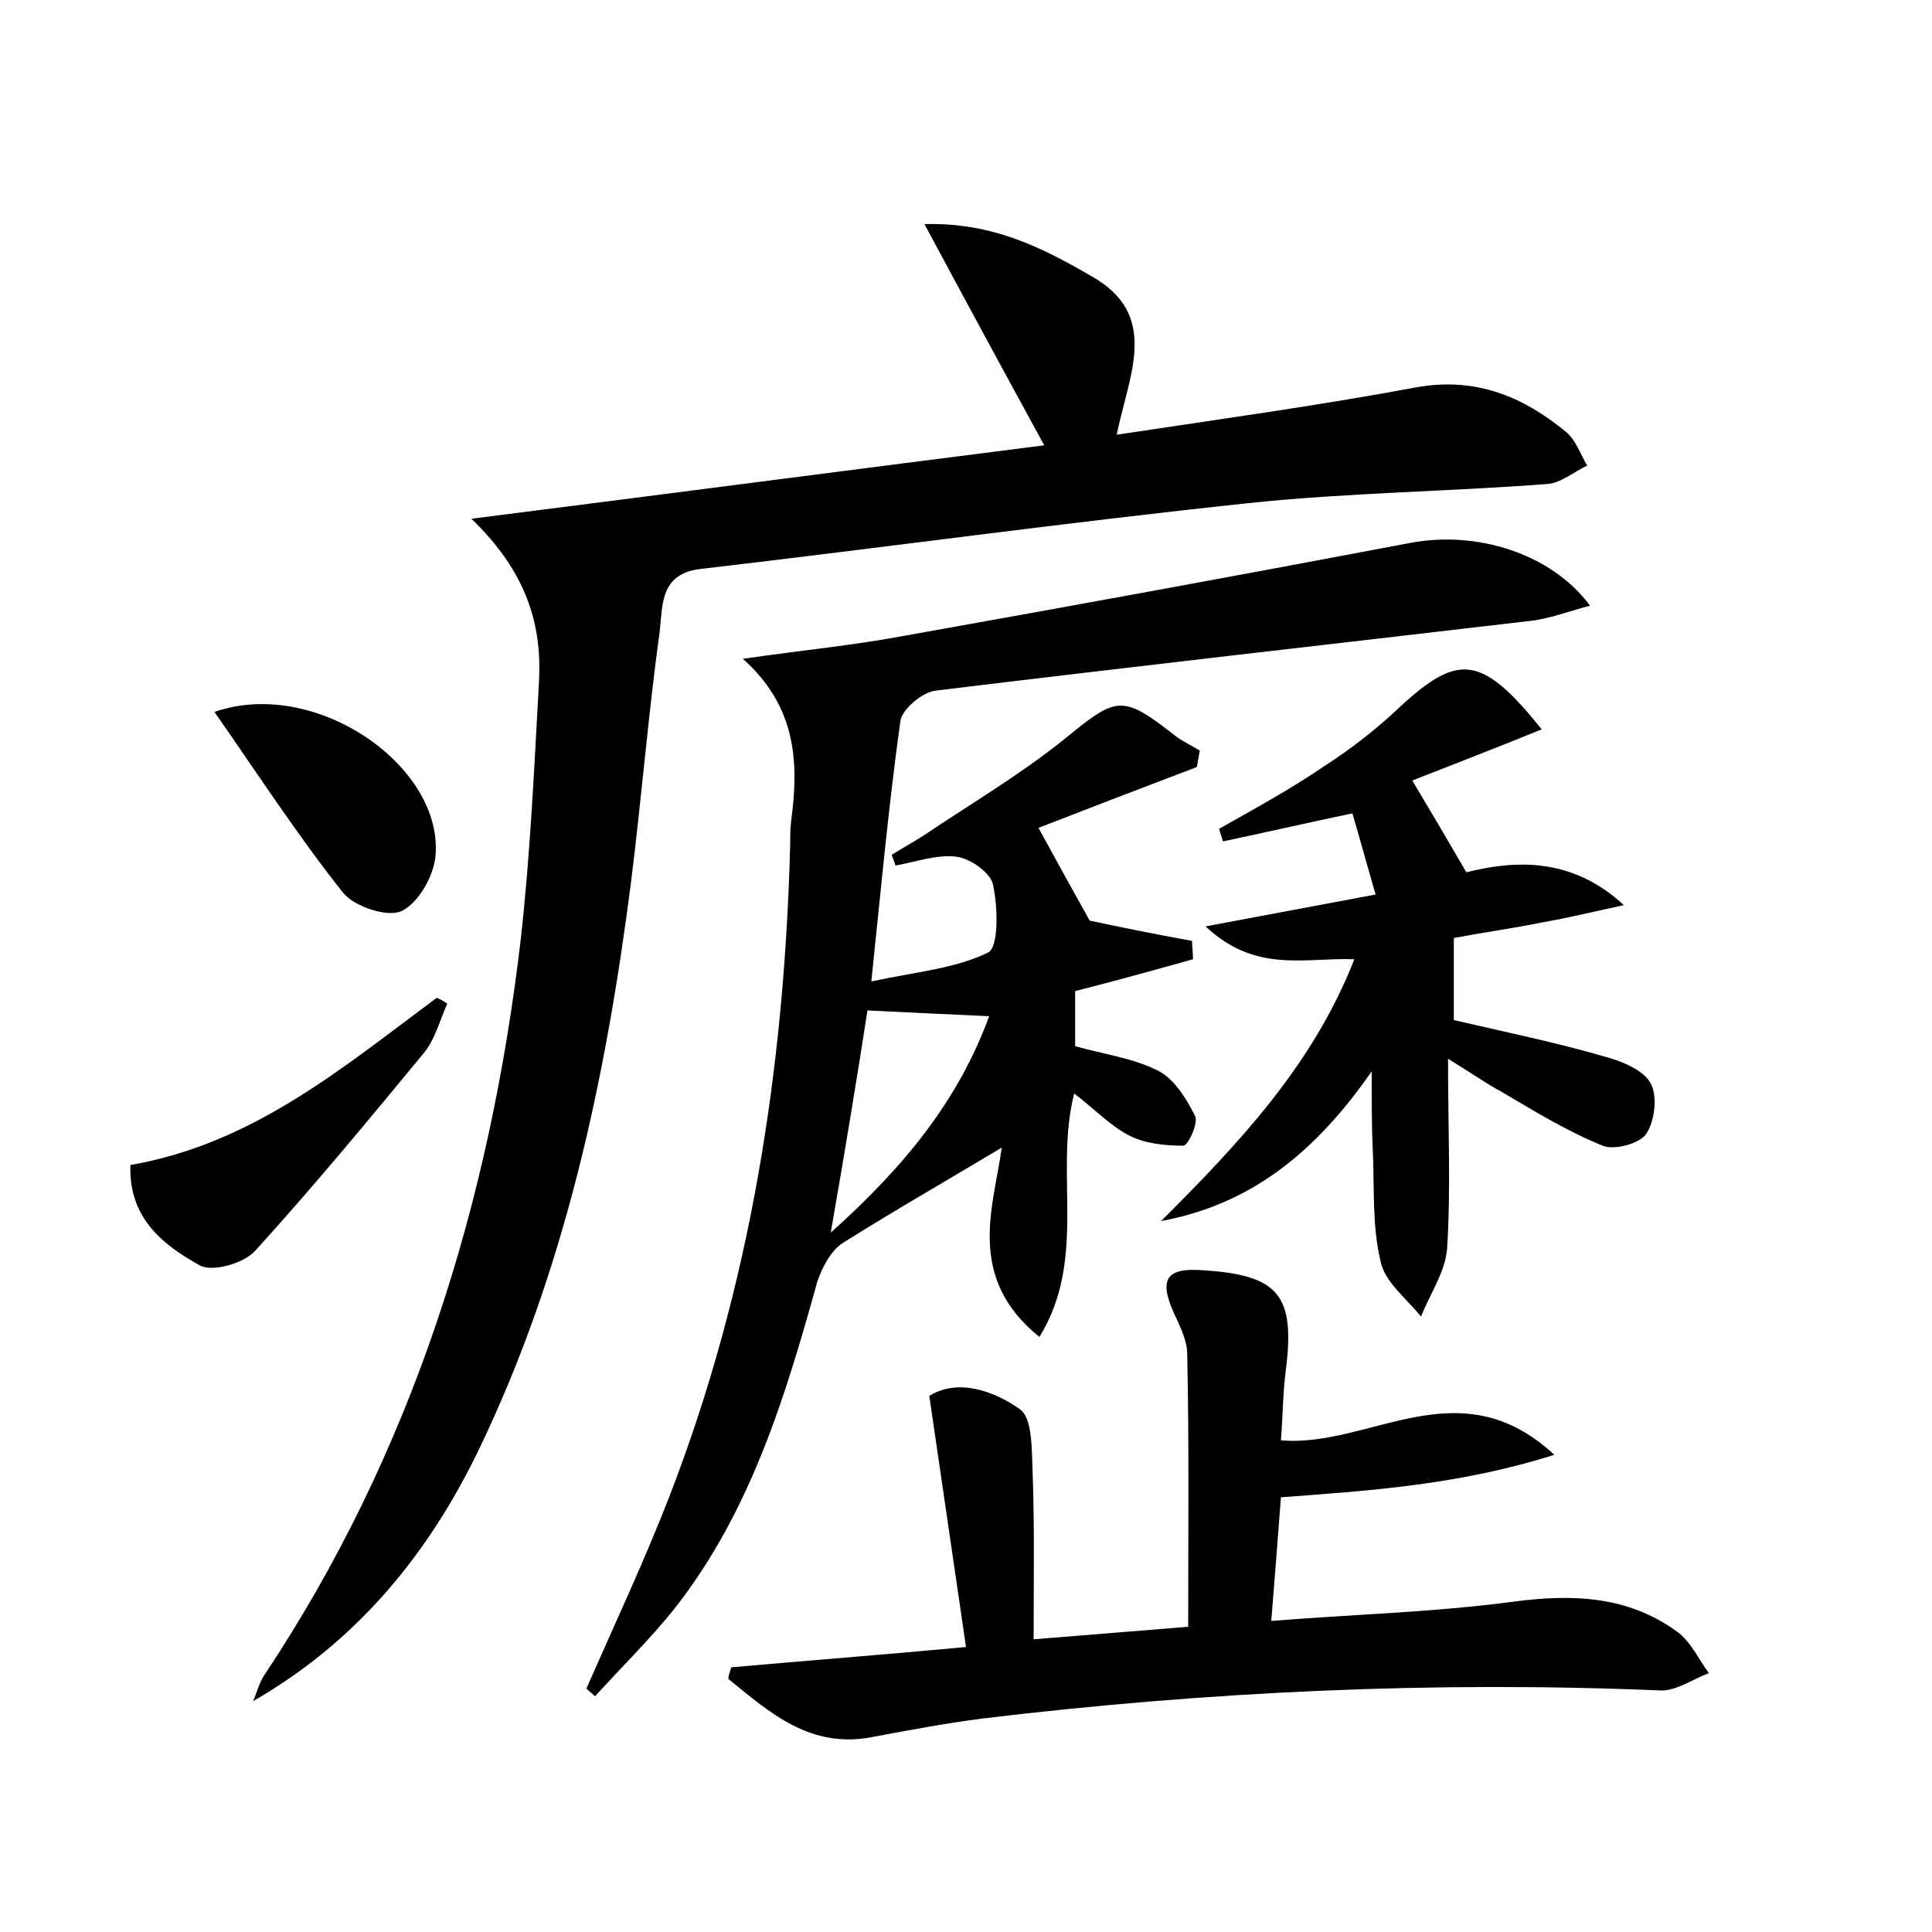 <?xml version="1.0" encoding="utf-8"?>
<!-- Generator: Adobe Illustrator 22.0.0, SVG Export Plug-In . SVG Version: 6.00 Build 0)  -->
<svg version="1.1" id="图层_1" xmlns="http://www.w3.org/2000/svg" xmlns:xlink="http://www.w3.org/1999/xlink" x="0px" y="0px"
	 viewBox="0 0 200 200" style="enable-background:new 0 0 200 200;" xml:space="preserve">
<style type="text/css">
	.st0{fill:#FFFFFF;}
</style>
<g>
	
	<path d="M48.8,53.7c20.5-2.6,39.6-5.1,59.3-7.6c-4.1-7.5-8-14.7-12.4-22.9c7.1-0.2,12.3,2.5,17.3,5.4c7.1,4,3.9,10.1,2.6,16.4
		c10.6-1.6,20.8-3,31-4.9c6.1-1.1,11,0.9,15.5,4.6c1,0.8,1.5,2.3,2.2,3.5c-1.3,0.6-2.7,1.8-4.1,1.9c-10.4,0.8-20.8,0.9-31.1,2
		c-18.9,2-37.7,4.6-56.6,6.8c-4.2,0.5-3.9,3.8-4.2,6.4c-1.2,8.7-1.9,17.5-3,26.2c-2.6,20.2-6.8,40-15.7,58.5
		c-5.2,10.8-12.6,19.9-23.4,26.1c0.4-0.9,0.6-1.8,1.1-2.6c15.4-23.1,23.4-48.9,26.6-76.2c1-8.9,1.4-17.8,1.9-26.8
		C56.1,64.6,54.5,59.2,48.8,53.7z"/>
	<path d="M103.7,118.8c-5.5,3.3-11.1,6.5-16.5,9.9c-1.2,0.8-2.1,2.5-2.6,4c-3.3,11.9-6.9,23.7-14.6,33.6c-2.6,3.3-5.6,6.2-8.4,9.3
		c-0.3-0.3-0.6-0.5-0.9-0.8c2.9-6.6,6-13.2,8.6-19.9c8.4-21.7,11.9-44.3,12.5-67.5c0-0.8,0-1.6,0.1-2.4c0.8-6,0.6-11.8-5-16.8
		c6.2-0.9,11.5-1.4,16.8-2.4c17.4-3.1,34.9-6.3,52.3-9.6c6.9-1.3,14.6,1.1,18.6,6.5c-2.3,0.6-4.3,1.4-6.4,1.6
		c-20.5,2.4-40.9,4.7-61.4,7.2c-1.4,0.2-3.5,2-3.6,3.2c-1.2,8.6-2,17.3-3,26.9c4.6-1,8.6-1.3,12.1-3c1.1-0.6,1-4.7,0.5-7
		c-0.2-1.2-2.3-2.7-3.7-2.9c-2-0.3-4.2,0.5-6.4,0.9c-0.1-0.4-0.3-0.8-0.4-1.1c1.1-0.7,2.2-1.3,3.3-2c4.9-3.3,10-6.3,14.6-10
		c5.4-4.4,5.9-4.7,11.5-0.3c0.8,0.6,1.7,1,2.5,1.5c-0.1,0.6-0.2,1.1-0.3,1.7c-5.8,2.2-11.5,4.4-16.4,6.3c1.7,3.1,3.4,6.2,5.3,9.6
		c2.8,0.6,6.7,1.4,10.6,2.1c0,0.6,0.1,1.2,0.1,1.9c-3.9,1.1-7.9,2.2-12.2,3.3c0,1.7,0,3.6,0,5.7c2.8,0.8,5.9,1.2,8.5,2.5
		c1.7,0.8,3,2.9,3.9,4.7c0.4,0.7-0.7,3.1-1.2,3.1c-1.9,0-4-0.2-5.7-1.1c-1.9-1-3.5-2.7-5.6-4.3c-2.1,8.2,1.4,17.1-3.6,25.2
		C99.9,132.2,102.9,124.8,103.7,118.8z M86,127.6c7.7-6.9,13.2-13.7,16.4-22.4c-4.4-0.2-8.4-0.4-12.6-0.6
		C88.7,111.7,87.5,119,86,127.6z"/>
	<path d="M75.7,172.6c7.9-0.7,15.7-1.3,24.3-2.1c-1.3-8.9-2.5-17.1-3.8-26c2.9-1.8,6.6-0.6,9.4,1.4c1.3,0.9,1.2,4.3,1.3,6.6
		c0.2,5.5,0.1,11.1,0.1,17.2c6-0.5,11.3-0.9,16-1.3c0-9.7,0.1-18.9-0.1-28.2c0-1.4-0.7-2.8-1.3-4.1c-1.7-3.7-0.9-4.9,3-4.6
		c7.8,0.5,9.5,2.6,8.5,10.4c-0.3,2.3-0.3,4.7-0.5,7.2c9.2,0.8,18.4-7.7,28.3,1.5c-9.8,3.1-18.9,3.7-28.3,4.4c-0.3,4-0.6,7.9-1,12.8
		c8.7-0.7,16.9-0.9,25.1-2c6.1-0.8,11.8-0.6,16.9,3.1c1.4,1,2.2,2.8,3.3,4.3c-1.6,0.6-3.3,1.8-4.9,1.8c-23.5-1-47,0.1-70.3,2.9
		c-3.8,0.5-7.6,1.2-11.3,1.9c-6.5,1.3-10.7-2.5-15-6C75.4,173.4,75.6,173,75.7,172.6z"/>
	<path d="M142,110.9c-5.9,8.5-12.6,13.8-21.8,15.5c8-8,15.7-16.1,20-27.1c-5.1-0.2-10.2,1.5-15.4-3.4c6.4-1.2,11.7-2.2,17.6-3.3
		c-0.9-3.1-1.6-5.7-2.4-8.4c-4.8,1-9.1,2-13.4,2.9c-0.1-0.4-0.3-0.9-0.4-1.3c3.7-2.1,7.4-4.1,10.9-6.5c2.8-1.8,5.5-3.9,7.9-6.2
		c6-5.5,8.4-5.3,14.6,2.4c-4.9,2-9.6,3.8-13.4,5.3c1.8,3,3.5,5.9,5.6,9.5c4.8-1.2,10.8-1.7,16.3,3.4c-2.8,0.6-5.7,1.3-8.5,1.8
		c-3,0.6-5.9,1-9.1,1.6c0,2.9,0,5.5,0,8.5c5.2,1.2,10.5,2.3,15.7,3.8c1.8,0.5,4,1.4,4.7,2.8c0.7,1.3,0.4,3.9-0.5,5.2
		c-0.7,1-3.3,1.7-4.5,1.2c-3.7-1.5-7.1-3.6-10.5-5.6c-1.5-0.8-2.9-1.8-5.5-3.4c0,7.3,0.3,13.5-0.1,19.7c-0.2,2.4-1.8,4.7-2.7,7
		c-1.5-1.9-3.8-3.6-4.2-5.8c-0.9-3.8-0.6-7.8-0.8-11.7C142,116.7,142,114.5,142,110.9z"/>
	<path d="M46.3,103.9c-0.8,1.8-1.3,3.8-2.5,5.2c-5.7,6.9-11.4,13.8-17.4,20.4c-1.2,1.3-4.4,2.2-5.7,1.5c-3.8-2.1-7.4-4.9-7.2-10.4
		c12.7-2.2,22-10.1,31.7-17.3C45.5,103.4,45.9,103.6,46.3,103.9z"/>
	<path d="M22.2,73.7c10.3-3.6,23.5,5.4,22.9,14.7c-0.1,2.1-1.7,5-3.5,5.9c-1.4,0.7-4.9-0.4-6.1-1.9C30.9,86.6,26.8,80.3,22.2,73.7z"
		/>
	
</g>
</svg>
